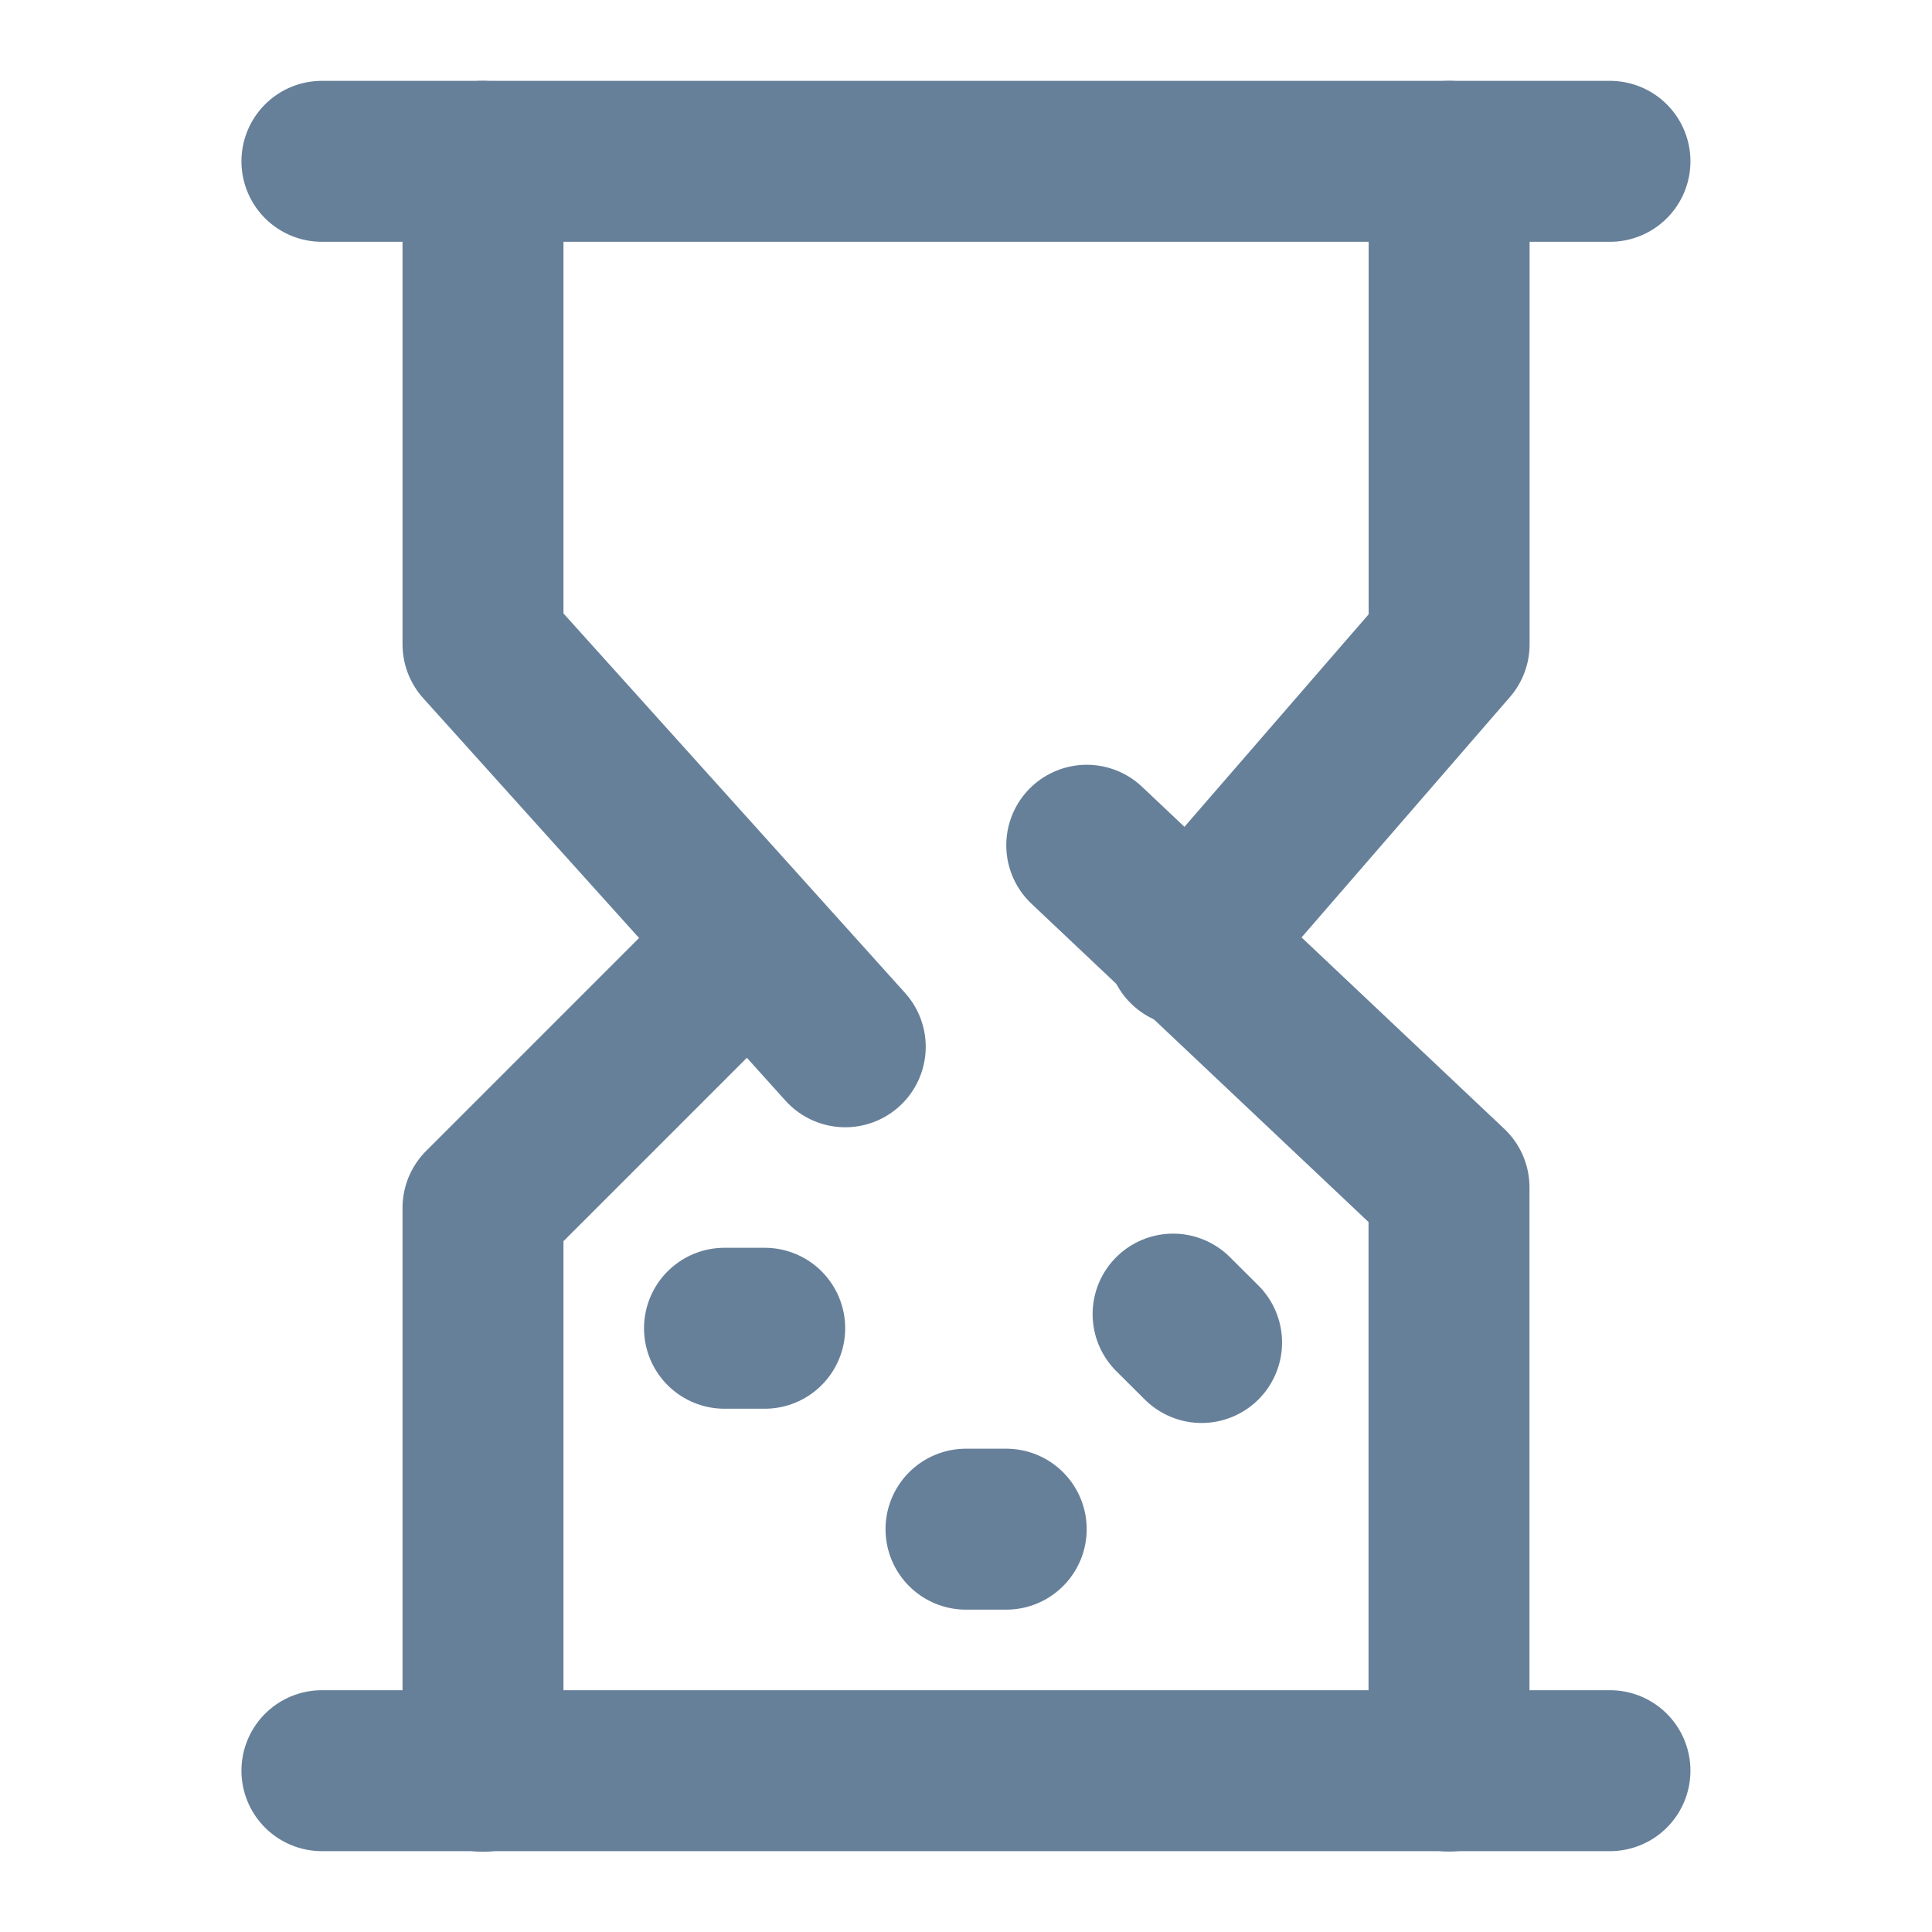 <svg width="16" height="16" viewBox="0 0 16 16" fill="none" xmlns="http://www.w3.org/2000/svg">
<path d="M2.666 1.336H13.333" stroke="#67809A" stroke-width="1.333" stroke-linecap="round" stroke-linejoin="round"/>
<path d="M2.666 14.664H13.333" stroke="#67809A" stroke-width="1.333" stroke-linecap="round" stroke-linejoin="round"/>
<path d="M4 1.336V5.336L7 8.669" stroke="#67809A" stroke-width="1.333" stroke-linecap="round" stroke-linejoin="round"/>
<path d="M12 14.667V9.833L9 7" stroke="#67809A" stroke-width="1.333" stroke-linecap="round" stroke-linejoin="round"/>
<path d="M4 14.669V10.003L6.167 7.836" stroke="#67809A" stroke-width="1.333" stroke-linecap="round" stroke-linejoin="round"/>
<path d="M12.001 1.336V5.336L9.834 7.836" stroke="#67809A" stroke-width="1.333" stroke-linecap="round" stroke-linejoin="round"/>
<path d="M6 11H6.333" stroke="#67809A" stroke-width="1.333" stroke-linecap="round" stroke-linejoin="round"/>
<path d="M9.715 10.883L9.951 11.118" stroke="#67809A" stroke-width="1.333" stroke-linecap="round" stroke-linejoin="round"/>
<path d="M8 12.664H8.333" stroke="#67809A" stroke-width="1.333" stroke-linecap="round" stroke-linejoin="round"/>
</svg>

